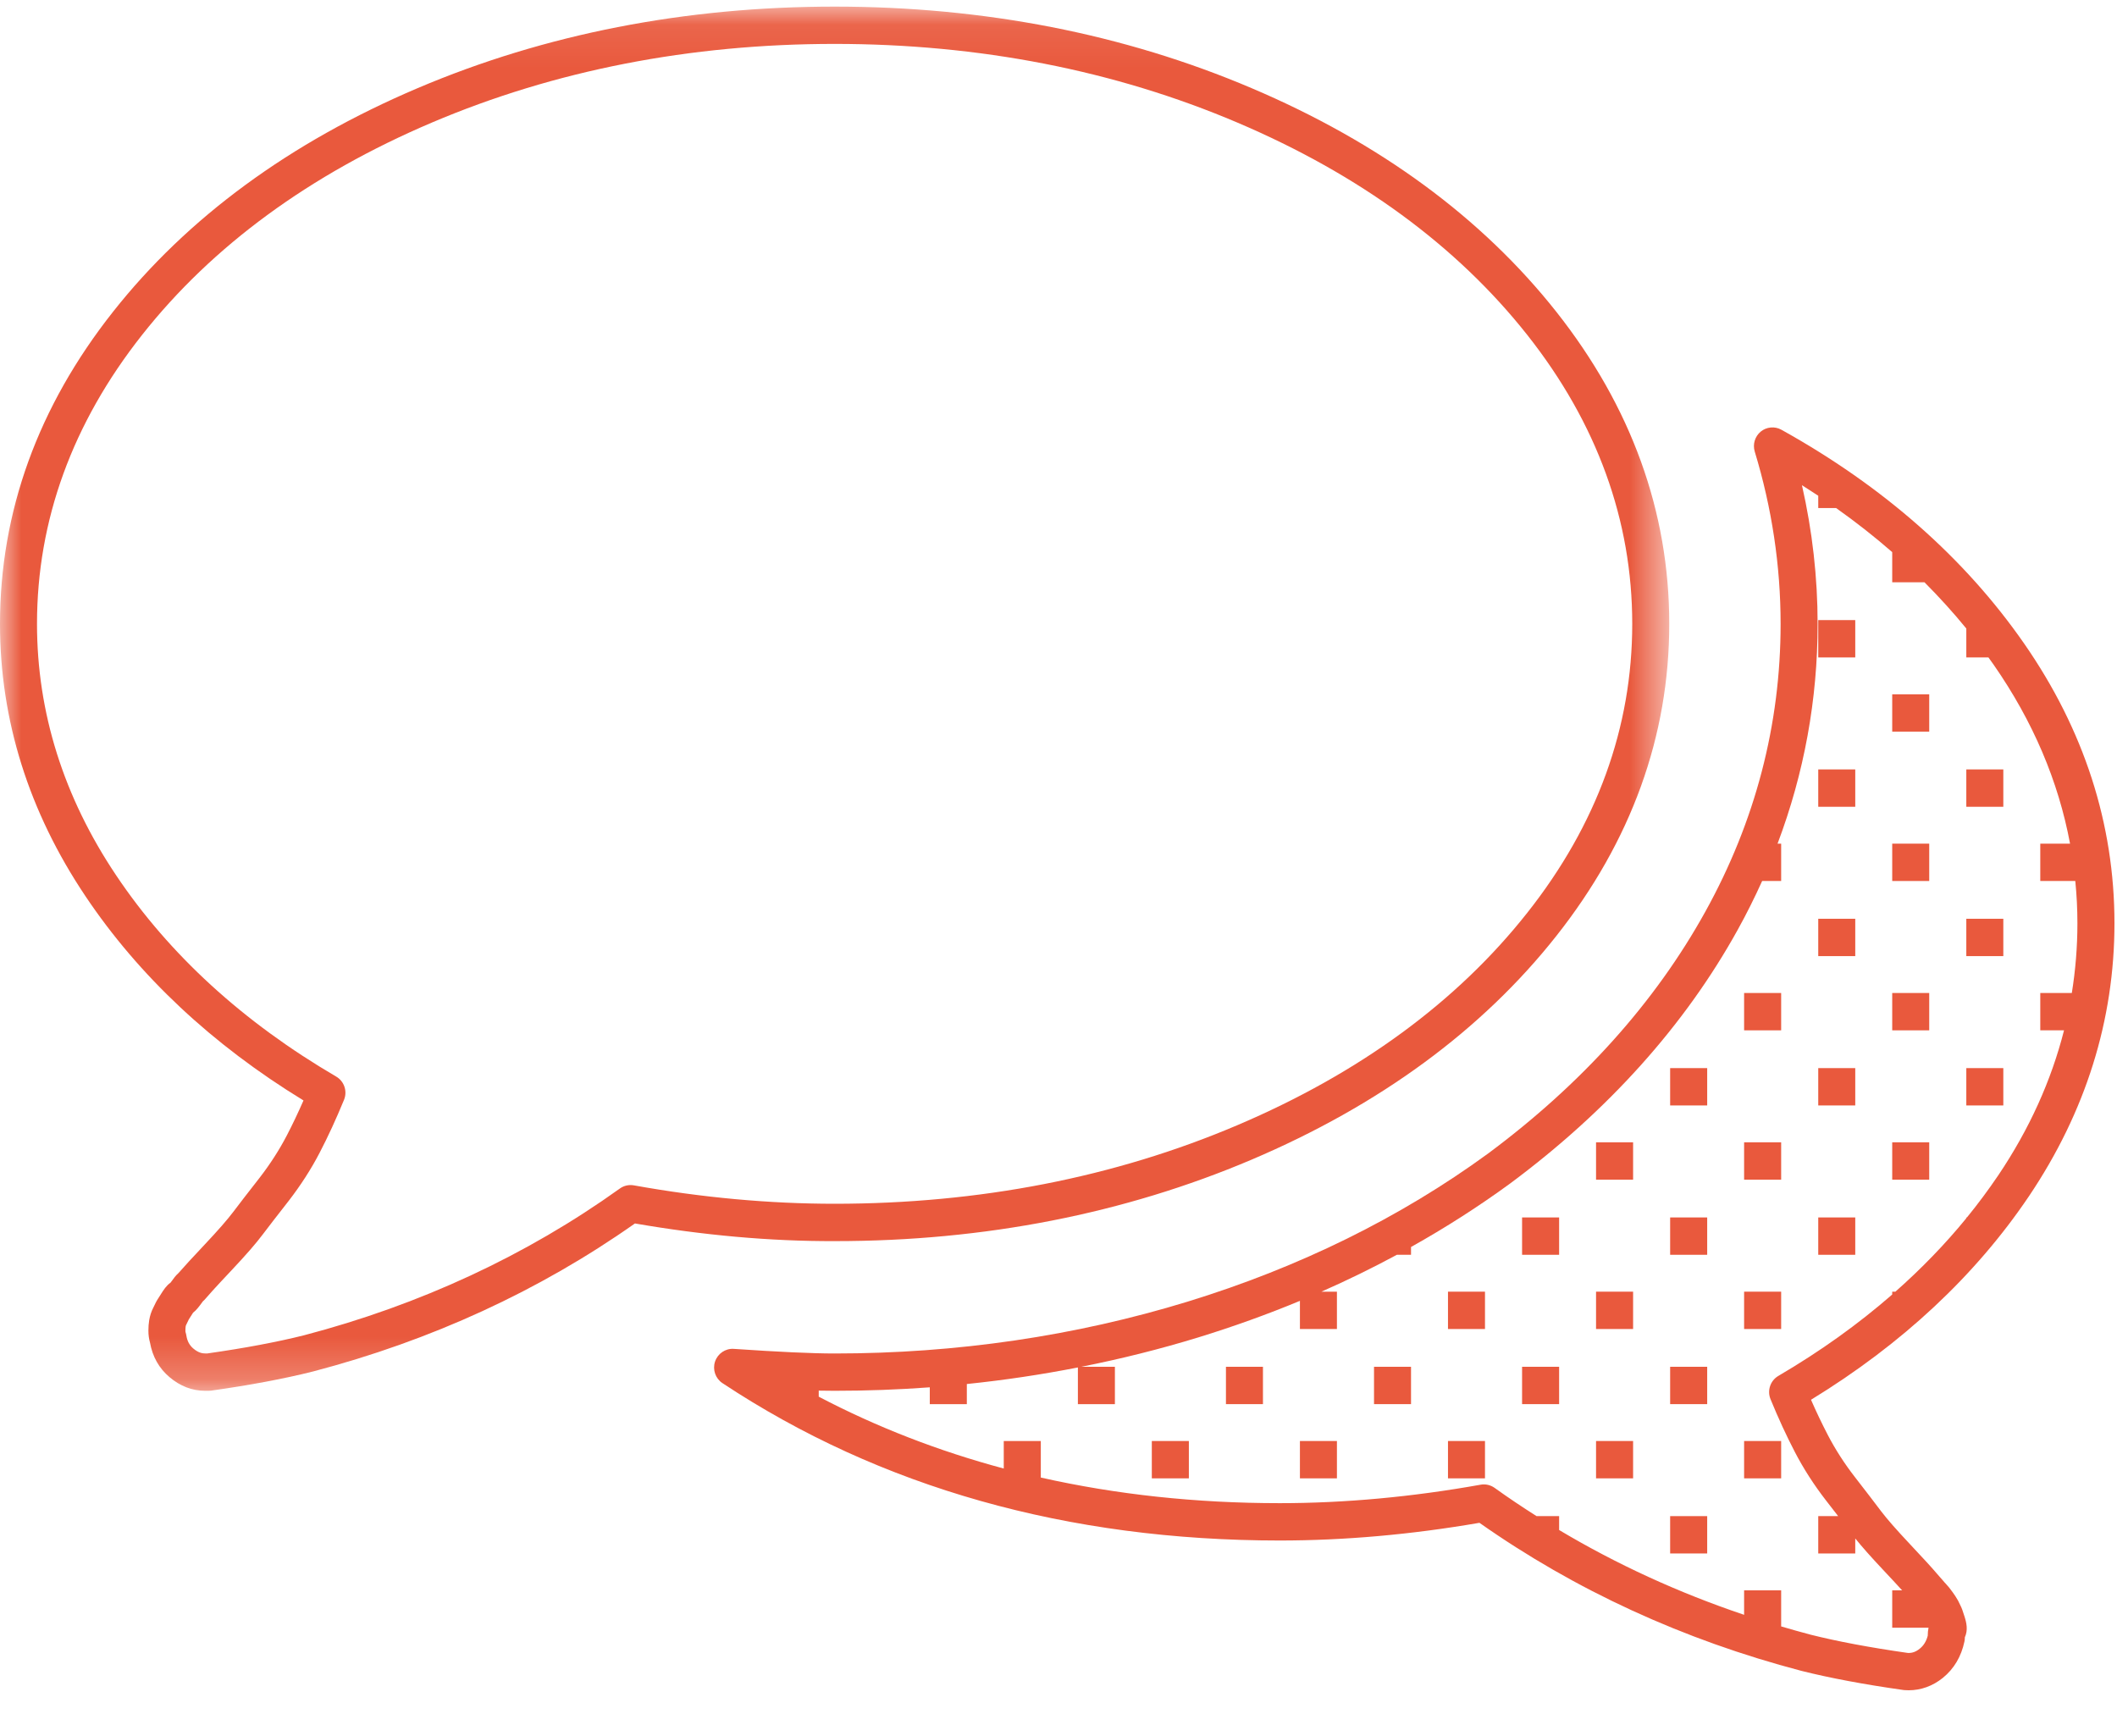 <?xml version="1.0" encoding="UTF-8"?>
<svg width="50px" height="41px" viewBox="0 0 50 41" version="1.1" xmlns="http://www.w3.org/2000/svg" xmlns:xlink="http://www.w3.org/1999/xlink">
    <title>347A6C46-40EA-482A-8A85-68B1D9EE7F7D</title>
    <defs>
        <polygon id="path-1" points="6.17283951e-05 0.08 39.425 0.08 39.425 32.771 6.17283951e-05 32.771"></polygon>
    </defs>
    <g id="Page-1" stroke="none" stroke-width="1" fill="none" fill-rule="evenodd">
        <g id="juno-website-workshop-landing-page" transform="translate(-741, -1427)">
            <g id="Group-38" transform="translate(741, 1427)">
                <polygon id="Fill-1" fill="#E9593D" points="44.691 27.861 45.565 27.861 45.565 26.979 44.691 26.979"></polygon>
                <polygon id="Fill-2" fill="#E9593D" points="46.441 26.108 47.315 26.108 47.315 25.226 46.441 25.226"></polygon>
                <polygon id="Fill-3" fill="#E9593D" points="44.691 24.334 45.565 24.334 45.565 23.452 44.691 23.452"></polygon>
                <polygon id="Fill-4" fill="#E9593D" points="46.441 22.581 47.315 22.581 47.315 21.699 46.441 21.699"></polygon>
                <polygon id="Fill-5" fill="#E9593D" points="44.691 20.807 45.565 20.807 45.565 19.925 44.691 19.925"></polygon>
                <polygon id="Fill-6" fill="#E9593D" points="46.441 19.054 47.315 19.054 47.315 18.172 46.441 18.172"></polygon>
                <polygon id="Fill-7" fill="#E9593D" points="44.691 17.279 45.565 17.279 45.565 16.398 44.691 16.398"></polygon>
                <polygon id="Fill-8" fill="#E9593D" points="41.193 34.915 42.068 34.915 42.068 34.033 41.193 34.033"></polygon>
                <polygon id="Fill-9" fill="#E9593D" points="41.193 31.388 42.068 31.388 42.068 30.506 41.193 30.506"></polygon>
                <polygon id="Fill-10" fill="#E9593D" points="42.944 29.635 43.818 29.635 43.818 28.753 42.944 28.753"></polygon>
                <polygon id="Fill-11" fill="#E9593D" points="41.193 27.861 42.068 27.861 42.068 26.979 41.193 26.979"></polygon>
                <polygon id="Fill-12" fill="#E9593D" points="42.944 26.108 43.818 26.108 43.818 25.226 42.944 25.226"></polygon>
                <polygon id="Fill-13" fill="#E9593D" points="41.193 24.334 42.068 24.334 42.068 23.452 41.193 23.452"></polygon>
                <polygon id="Fill-14" fill="#E9593D" points="42.944 22.581 43.818 22.581 43.818 21.699 42.944 21.699"></polygon>
                <polygon id="Fill-15" fill="#E9593D" points="42.944 19.054 43.818 19.054 43.818 18.172 42.944 18.172"></polygon>
                <polygon id="Fill-16" fill="#E9593D" points="42.944 15.527 43.818 15.527 43.818 14.645 42.944 14.645"></polygon>
                <polygon id="Fill-17" fill="#E9593D" points="39.446 36.689 40.321 36.689 40.321 35.807 39.446 35.807"></polygon>
                <polygon id="Fill-18" fill="#E9593D" points="37.696 34.915 38.571 34.915 38.571 34.033 37.696 34.033"></polygon>
                <polygon id="Fill-19" fill="#E9593D" points="39.446 33.162 40.321 33.162 40.321 32.28 39.446 32.28"></polygon>
                <polygon id="Fill-20" fill="#E9593D" points="37.696 31.388 38.571 31.388 38.571 30.506 37.696 30.506"></polygon>
                <polygon id="Fill-21" fill="#E9593D" points="39.446 29.635 40.321 29.635 40.321 28.753 39.446 28.753"></polygon>
                <polygon id="Fill-22" fill="#E9593D" points="37.696 27.861 38.571 27.861 38.571 26.979 37.696 26.979"></polygon>
                <polygon id="Fill-23" fill="#E9593D" points="39.446 26.108 40.321 26.108 40.321 25.226 39.446 25.226"></polygon>
                <polygon id="Fill-24" fill="#E9593D" points="34.199 34.915 35.073 34.915 35.073 34.033 34.199 34.033"></polygon>
                <polygon id="Fill-25" fill="#E9593D" points="35.949 33.162 36.824 33.162 36.824 32.28 35.949 32.28"></polygon>
                <polygon id="Fill-26" fill="#E9593D" points="34.199 31.388 35.073 31.388 35.073 30.506 34.199 30.506"></polygon>
                <polygon id="Fill-27" fill="#E9593D" points="35.949 29.635 36.824 29.635 36.824 28.753 35.949 28.753"></polygon>
                <polygon id="Fill-28" fill="#E9593D" points="30.702 34.915 31.576 34.915 31.576 34.033 30.702 34.033"></polygon>
                <polygon id="Fill-29" fill="#E9593D" points="32.452 33.162 33.326 33.162 33.326 32.28 32.452 32.28"></polygon>
                <polygon id="Fill-30" fill="#E9593D" points="27.204 34.915 28.079 34.915 28.079 34.033 27.204 34.033"></polygon>
                <polygon id="Fill-31" fill="#E9593D" points="28.955 33.162 29.829 33.162 29.829 32.28 28.955 32.28"></polygon>
                <g id="Group-37" transform="translate(0, 0.076)">
                    <g id="Group-34">
                        <mask id="mask-2" fill="white">
                            <use xlink:href="#path-1"></use>
                        </mask>
                        <g id="Clip-33"></g>
                        <path d="M14.97,27.919 C14.854,27.899 14.735,27.925 14.64,27.994 C12.433,29.575 9.921,30.742 7.177,31.461 C6.543,31.62 5.776,31.764 4.898,31.889 L4.846,31.889 C4.784,31.889 4.688,31.877 4.566,31.773 C4.474,31.695 4.422,31.597 4.401,31.463 C4.397,31.438 4.391,31.412 4.383,31.388 C4.381,31.383 4.379,31.371 4.379,31.351 C4.379,31.3 4.383,31.264 4.386,31.247 C4.388,31.234 4.392,31.224 4.397,31.214 C4.399,31.209 4.402,31.204 4.404,31.2 L4.459,31.086 C4.475,31.061 4.503,31.017 4.543,30.954 C4.549,30.944 4.555,30.935 4.56,30.927 C4.639,30.866 4.701,30.782 4.763,30.698 C4.774,30.683 4.783,30.669 4.792,30.658 C4.813,30.641 4.832,30.621 4.85,30.6 C4.902,30.538 5.05,30.369 5.464,29.93 C5.806,29.567 6.049,29.288 6.205,29.079 C6.351,28.887 6.554,28.622 6.821,28.282 C7.101,27.919 7.346,27.54 7.547,27.153 C7.748,26.767 7.937,26.357 8.125,25.9 C8.209,25.696 8.13,25.461 7.94,25.35 C5.745,24.066 3.997,22.468 2.744,20.598 C1.503,18.748 0.874,16.75 0.874,14.658 C0.874,12.214 1.709,9.919 3.354,7.836 C5.013,5.733 7.317,4.045 10.202,2.818 C13.1,1.586 16.3,0.961 19.713,0.961 C23.127,0.961 26.326,1.586 29.222,2.818 C32.105,4.044 34.41,5.732 36.073,7.836 C37.717,9.917 38.551,12.212 38.551,14.658 C38.551,17.105 37.717,19.4 36.073,21.48 C34.413,23.584 32.107,25.272 29.222,26.499 L29.222,26.499 C26.323,27.732 23.129,28.353 19.713,28.354 C18.17,28.354 16.574,28.208 14.97,27.919 M29.561,27.312 L29.561,27.312 C32.583,26.027 35.004,24.25 36.757,22.03 C38.527,19.79 39.425,17.31 39.425,14.658 C39.425,12.008 38.527,9.527 36.757,7.287 C35.001,5.066 32.58,3.289 29.561,2.006 C26.558,0.728 23.244,0.08 19.713,0.08 C16.182,0.08 12.868,0.728 9.863,2.006 C6.841,3.291 4.421,5.068 2.67,7.287 C0.898,9.529 6.17283951e-05,12.009 6.17283951e-05,14.658 C6.17283951e-05,16.93 0.679,19.094 2.02,21.092 C3.283,22.976 5.014,24.597 7.168,25.914 C7.039,26.208 6.909,26.482 6.773,26.743 C6.596,27.083 6.38,27.418 6.133,27.738 C5.864,28.081 5.658,28.349 5.509,28.546 C5.373,28.727 5.145,28.988 4.83,29.322 C4.539,29.631 4.334,29.854 4.22,29.986 C4.149,30.049 4.096,30.123 4.058,30.177 C4.046,30.192 4.036,30.206 4.027,30.218 C3.928,30.287 3.863,30.39 3.806,30.48 C3.745,30.577 3.713,30.627 3.712,30.628 C3.702,30.643 3.693,30.659 3.685,30.676 L3.621,30.807 C3.574,30.898 3.542,30.996 3.524,31.102 C3.511,31.179 3.505,31.263 3.505,31.351 C3.505,31.453 3.518,31.546 3.543,31.634 C3.602,31.965 3.756,32.239 4.002,32.447 C4.254,32.662 4.538,32.771 4.846,32.771 L4.928,32.771 C4.949,32.771 4.969,32.769 4.989,32.767 C5.911,32.637 6.718,32.485 7.393,32.315 C10.182,31.584 12.739,30.409 14.996,28.819 C16.596,29.096 18.185,29.242 19.726,29.236 C23.249,29.236 26.558,28.588 29.561,27.312" id="Fill-32" fill="#E9593D" mask="url(#mask-2)"></path>
                    </g>
                    <path d="M47.197,27.68 C46.966,28.021 46.719,28.354 46.456,28.677 L46.441,28.677 L46.441,28.696 C45.941,29.308 45.381,29.886 44.766,30.43 L44.691,30.43 L44.691,30.497 C43.887,31.198 42.99,31.841 42.001,32.42 C41.812,32.531 41.733,32.766 41.817,32.97 C42.002,33.422 42.197,33.843 42.394,34.221 C42.596,34.61 42.841,34.991 43.121,35.353 C43.23,35.493 43.326,35.617 43.414,35.731 L42.944,35.731 L42.944,36.613 L43.818,36.613 L43.818,36.258 C43.972,36.45 44.188,36.694 44.476,37 C44.688,37.225 44.829,37.378 44.925,37.484 L44.691,37.484 L44.691,38.366 L45.549,38.366 C45.537,38.422 45.53,38.484 45.53,38.556 C45.495,38.689 45.434,38.787 45.341,38.862 C45.248,38.937 45.161,38.968 45.057,38.962 C44.168,38.835 43.396,38.69 42.767,38.532 C42.532,38.47 42.299,38.404 42.068,38.336 L42.068,37.484 L41.193,37.484 L41.193,38.062 C39.647,37.541 38.187,36.872 36.824,36.059 L36.824,35.731 L36.291,35.731 C35.954,35.517 35.623,35.296 35.299,35.063 C35.203,34.995 35.085,34.968 34.969,34.989 C33.355,35.278 31.759,35.425 30.227,35.425 C28.246,35.425 26.363,35.221 24.582,34.82 L24.582,33.957 L23.707,33.957 L23.707,34.607 C22.167,34.195 20.709,33.629 19.337,32.91 L19.337,32.767 C19.472,32.77 19.598,32.771 19.711,32.771 C20.467,32.771 21.217,32.744 21.96,32.689 L21.96,33.086 L22.835,33.086 L22.835,32.611 C23.72,32.52 24.595,32.389 25.458,32.22 L25.458,33.086 L26.332,33.086 L26.332,32.204 L25.538,32.204 C26.474,32.018 27.395,31.788 28.299,31.511 C29.125,31.257 29.926,30.969 30.702,30.647 L30.702,31.312 L31.576,31.312 L31.576,30.43 L31.21,30.43 C31.821,30.161 32.415,29.87 32.992,29.559 L33.326,29.559 L33.326,29.375 C34.14,28.919 34.919,28.421 35.659,27.881 C37.982,26.157 39.792,24.14 41.04,21.887 C41.251,21.507 41.443,21.12 41.619,20.731 L42.068,20.731 L42.068,19.849 L41.983,19.849 C42.611,18.185 42.929,16.447 42.929,14.659 C42.929,13.562 42.805,12.464 42.559,11.383 C42.689,11.465 42.817,11.548 42.944,11.632 L42.944,11.923 L43.366,11.923 C43.832,12.253 44.274,12.6 44.691,12.964 L44.691,13.676 L45.453,13.676 C45.803,14.027 46.133,14.391 46.441,14.768 L46.441,15.45 L46.963,15.45 C47.005,15.509 47.048,15.568 47.09,15.628 C48.015,16.959 48.616,18.373 48.891,19.849 L48.188,19.849 L48.188,20.731 L49.015,20.731 C49.048,21.061 49.065,21.393 49.065,21.729 C49.065,22.286 49.02,22.835 48.933,23.376 L48.188,23.376 L48.188,24.258 L48.749,24.258 C48.447,25.447 47.929,26.592 47.197,27.68 M47.806,15.122 C46.406,13.106 44.477,11.408 42.073,10.073 C41.917,9.987 41.724,10.004 41.586,10.117 C41.448,10.231 41.392,10.417 41.444,10.589 C41.85,11.922 42.055,13.292 42.055,14.659 C42.055,17.039 41.457,19.326 40.276,21.457 C39.09,23.599 37.362,25.522 35.144,27.169 C33.075,28.679 30.687,29.856 28.045,30.667 C25.396,31.478 22.592,31.89 19.711,31.89 C19.185,31.89 18.385,31.853 17.332,31.781 C17.134,31.767 16.952,31.891 16.888,32.081 C16.825,32.271 16.897,32.48 17.063,32.59 C20.787,35.056 25.216,36.307 30.227,36.307 C31.753,36.307 33.339,36.166 34.942,35.889 C37.2,37.478 39.757,38.654 42.551,39.387 C43.218,39.554 44.025,39.706 44.95,39.837 C44.959,39.838 44.968,39.84 44.976,39.84 C45.011,39.843 45.045,39.844 45.079,39.844 C45.37,39.844 45.647,39.744 45.887,39.551 C46.15,39.337 46.322,39.048 46.397,38.691 C46.404,38.659 46.407,38.626 46.406,38.594 C46.484,38.425 46.447,38.253 46.398,38.1 C46.362,37.994 46.344,37.939 46.344,37.937 C46.338,37.918 46.33,37.899 46.321,37.881 L46.255,37.744 C46.251,37.736 46.247,37.729 46.243,37.721 C46.208,37.658 46.164,37.591 46.12,37.531 C46.06,37.447 46.013,37.387 45.959,37.331 C45.939,37.312 45.913,37.28 45.876,37.237 L45.865,37.225 C45.806,37.155 45.772,37.116 45.746,37.089 C45.64,36.963 45.432,36.735 45.11,36.393 C44.792,36.055 44.563,35.793 44.429,35.616 C44.282,35.42 44.076,35.152 43.81,34.809 C43.562,34.49 43.346,34.154 43.168,33.811 C43.035,33.555 42.902,33.278 42.773,32.983 C44.925,31.667 46.655,30.051 47.92,28.176 C47.92,28.176 47.92,28.176 47.92,28.176 C49.26,26.185 49.94,24.016 49.94,21.729 C49.94,19.383 49.222,17.16 47.806,15.122" id="Fill-35" fill="#E9593D"></path>
                </g>
            </g>
        </g>
    </g>
</svg>
